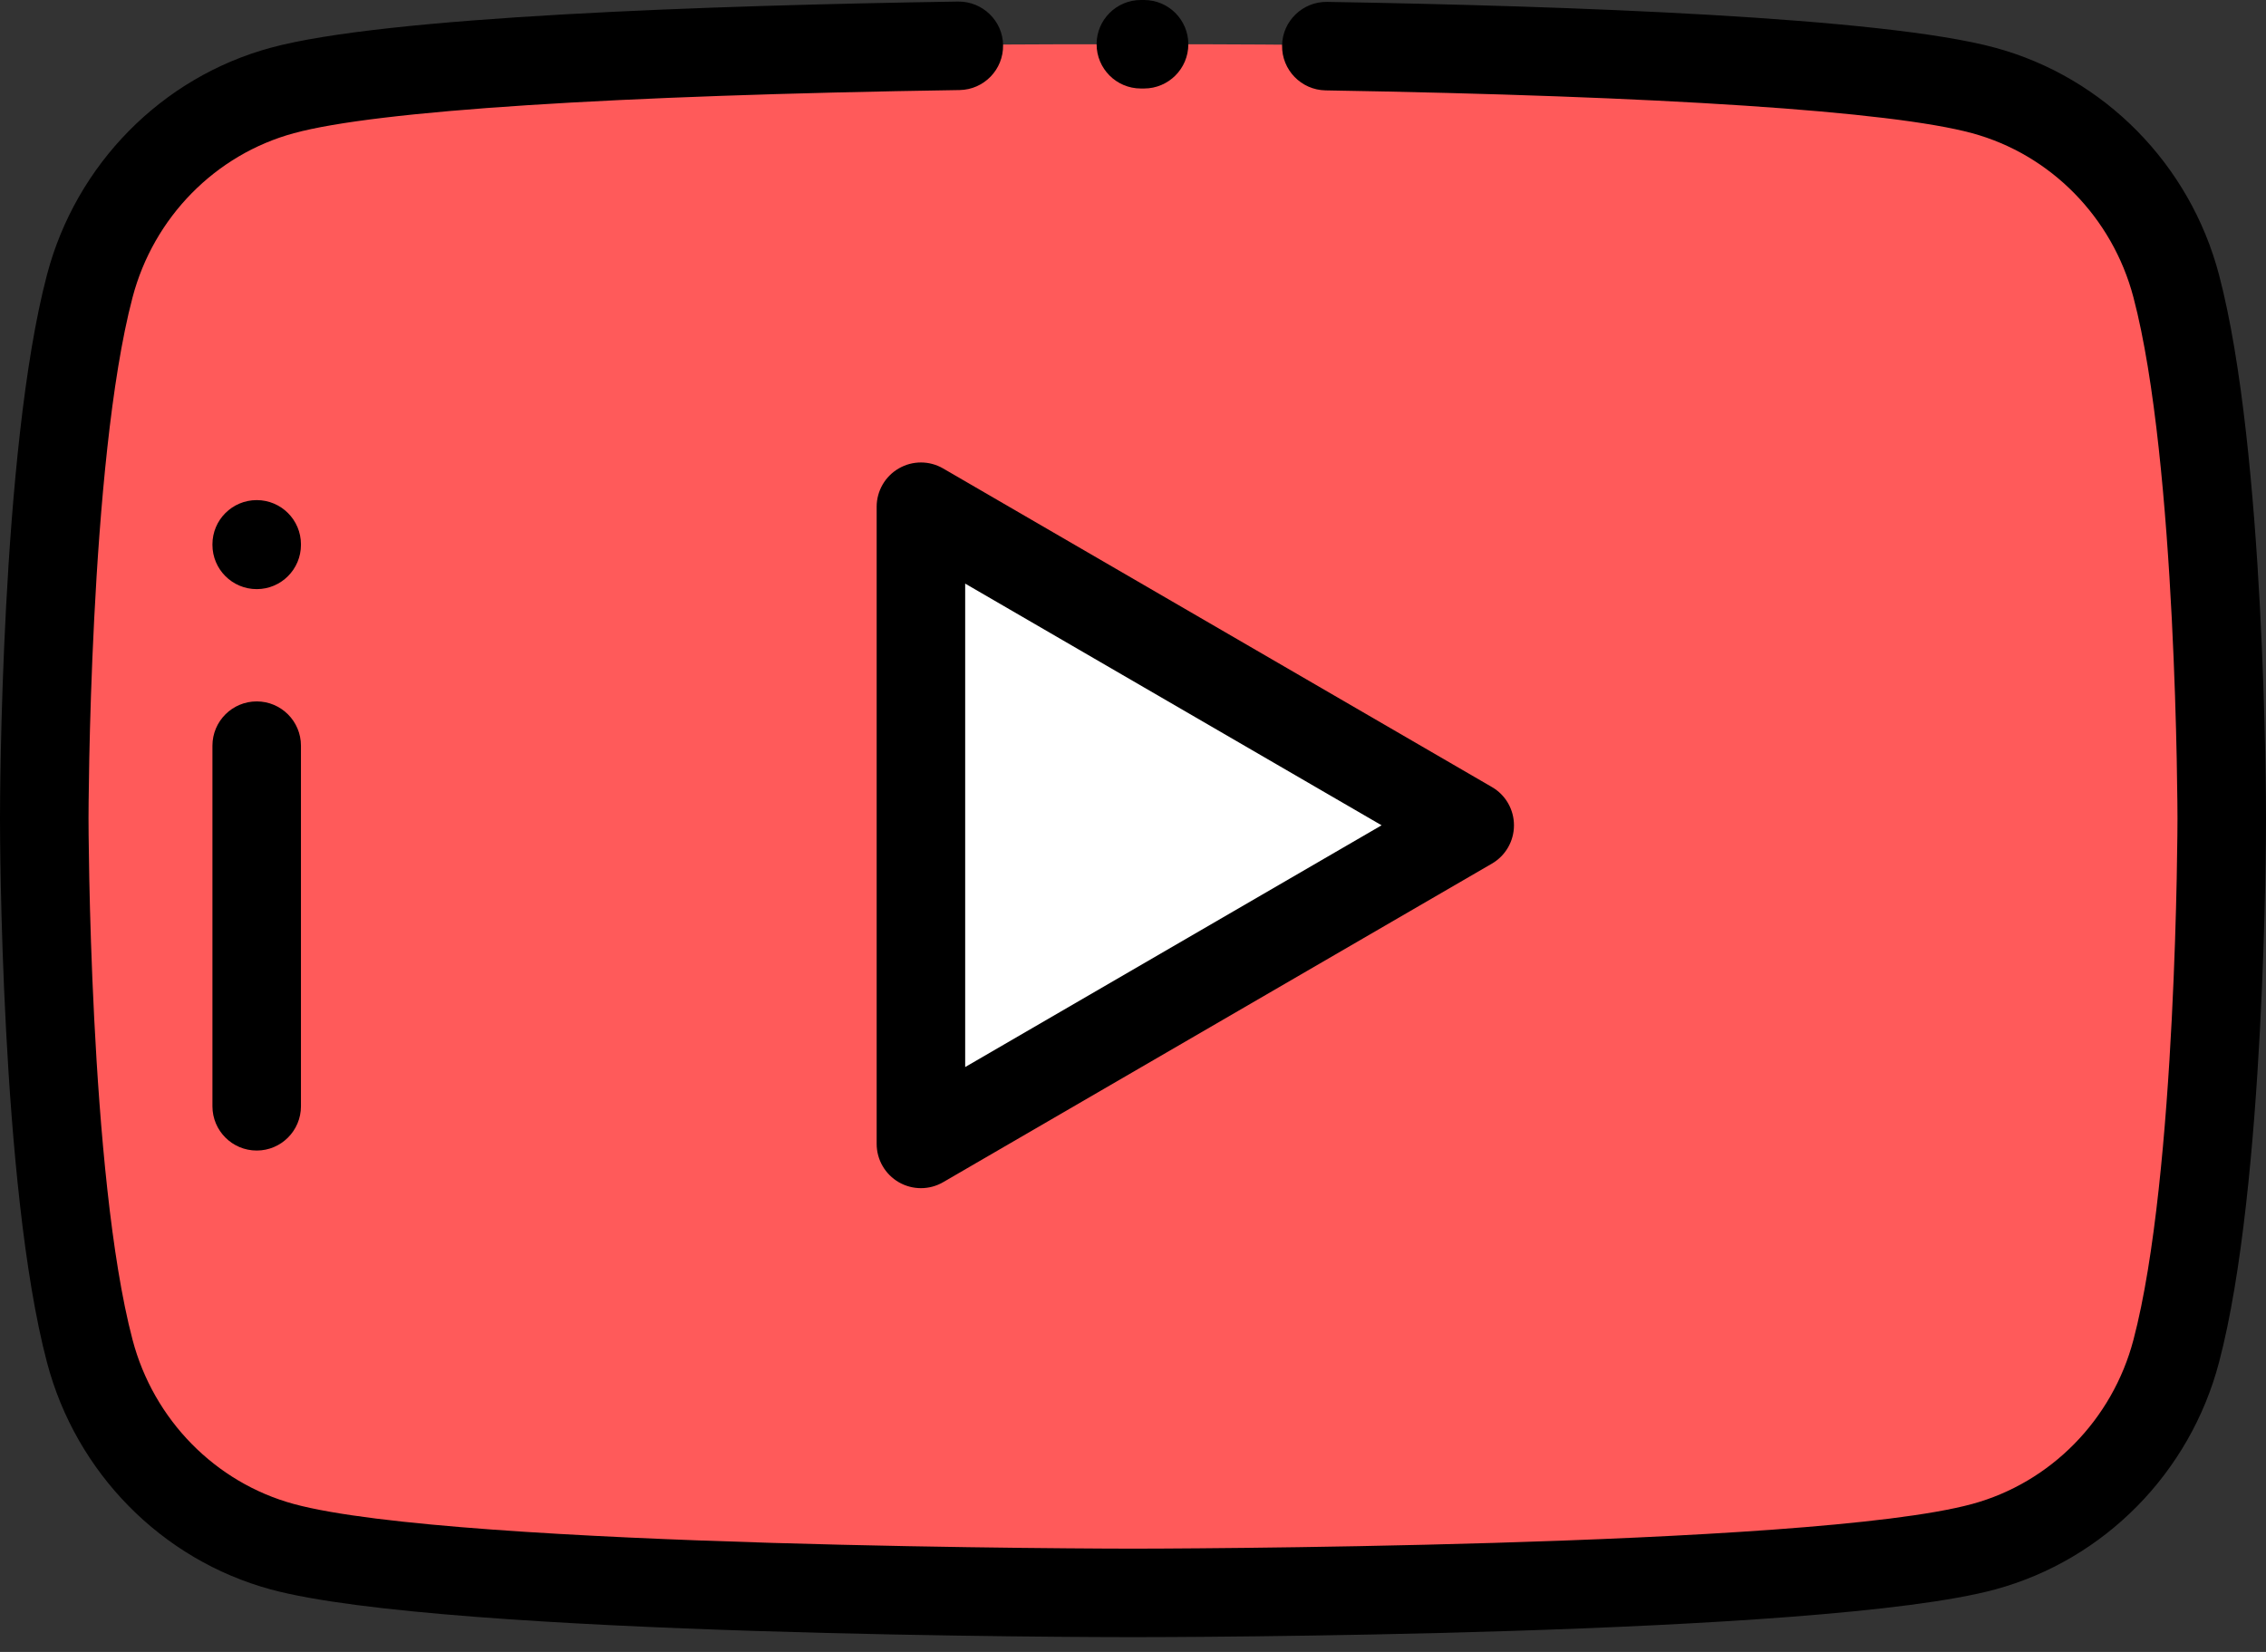 <svg width="48" height="35" viewBox="0 0 48 35" fill="none" xmlns="http://www.w3.org/2000/svg">
<rect x="0" y="0" width="48" height="35" fill="#333333" stroke="none"/>
<path d="M46.099 6.061C45.568 4.044 44.005 2.456 42.021 1.917C38.424 0.937 27.689 0.937 24 0.937C20.311 0.937 9.576 0.937 5.979 1.917C3.995 2.456 2.432 4.044 1.901 6.061C0.938 9.717 0.938 17.344 0.938 17.344C0.938 17.344 0.938 24.971 1.901 28.626C2.432 30.643 3.995 32.231 5.979 32.77C9.576 33.75 18.562 33.75 24 33.75C29.438 33.75 38.424 33.75 42.021 32.77C44.005 32.231 45.568 30.643 46.099 28.626C47.062 24.971 47.062 17.344 47.062 17.344C47.062 17.344 47.062 9.717 46.099 6.061Z" fill="#FF5A5A"/>
<path d="M24.235 1.875C24.234 1.875 24.233 1.875 24.232 1.875L24.164 1.875C23.647 1.874 23.229 1.454 23.229 0.937C23.229 0.937 23.229 0.936 23.229 0.935C23.23 0.418 23.65 0 24.166 0C24.167 0 24.168 0 24.169 0L24.237 0C24.754 0.002 25.172 0.421 25.172 0.938C25.172 0.939 25.172 0.94 25.172 0.94C25.171 1.457 24.751 1.875 24.235 1.875Z" fill="black"/>
<path d="M24 34.687C23.406 34.687 9.409 34.676 5.733 33.675C3.426 33.048 1.61 31.205 0.995 28.865C0.011 25.135 0 17.66 0 17.344C0 17.027 0.011 9.552 0.995 5.822C1.61 3.482 3.426 1.639 5.733 1.012C8.162 0.351 14.993 0.115 20.297 0.033C20.813 0.029 21.241 0.439 21.248 0.956C21.256 1.474 20.843 1.9 20.326 1.908C12.981 2.021 7.974 2.345 6.226 2.822C4.563 3.273 3.253 4.606 2.808 6.3C1.886 9.795 1.875 17.269 1.875 17.344C1.875 17.419 1.886 24.892 2.808 28.387C3.253 30.081 4.563 31.414 6.225 31.866C9.661 32.801 23.857 32.812 24 32.812C24.143 32.812 38.339 32.801 41.774 31.866C43.437 31.414 44.747 30.081 45.192 28.388C46.114 24.892 46.125 17.419 46.125 17.344C46.125 17.269 46.114 9.795 45.192 6.3C44.747 4.606 43.437 3.273 41.775 2.822C40.064 2.356 35.201 2.034 28.079 1.915C27.562 1.906 27.149 1.479 27.158 0.962C27.166 0.444 27.596 0.033 28.111 0.04C33.256 0.126 39.888 0.364 42.267 1.012C44.574 1.639 46.39 3.482 47.005 5.823C47.989 9.552 48 17.027 48 17.344C48 17.66 47.989 25.135 47.005 28.865C46.39 31.205 44.574 33.048 42.267 33.675C38.591 34.676 24.594 34.687 24 34.687Z" fill="black"/>
<path d="M19.508 10.736L31.133 17.486L19.508 24.236V10.736Z" fill="white"/>
<path d="M5.438 24.377C4.92 24.377 4.5 23.957 4.5 23.439V15.799C4.5 15.281 4.92 14.861 5.438 14.861C5.955 14.861 6.375 15.281 6.375 15.799V23.439C6.375 23.957 5.955 24.377 5.438 24.377Z" fill="black"/>
<path d="M5.438 12.482C4.92 12.482 4.5 12.062 4.5 11.544V11.533C4.5 11.015 4.92 10.596 5.438 10.596C5.955 10.596 6.375 11.015 6.375 11.533V11.544C6.375 12.062 5.955 12.482 5.438 12.482Z" fill="black"/>
<path fill-rule="evenodd" clip-rule="evenodd" d="M19.04 25.049C19.185 25.132 19.346 25.174 19.508 25.174C19.671 25.174 19.833 25.132 19.979 25.047L31.604 18.297C31.893 18.129 32.07 17.82 32.07 17.486C32.07 17.152 31.893 16.843 31.604 16.676L19.979 9.926C19.689 9.757 19.331 9.756 19.04 9.924C18.75 10.091 18.57 10.401 18.57 10.736V24.236C18.57 24.572 18.75 24.881 19.04 25.049ZM29.266 17.486L20.445 22.608V12.365L29.266 17.486Z" fill="black"/>
</svg>
